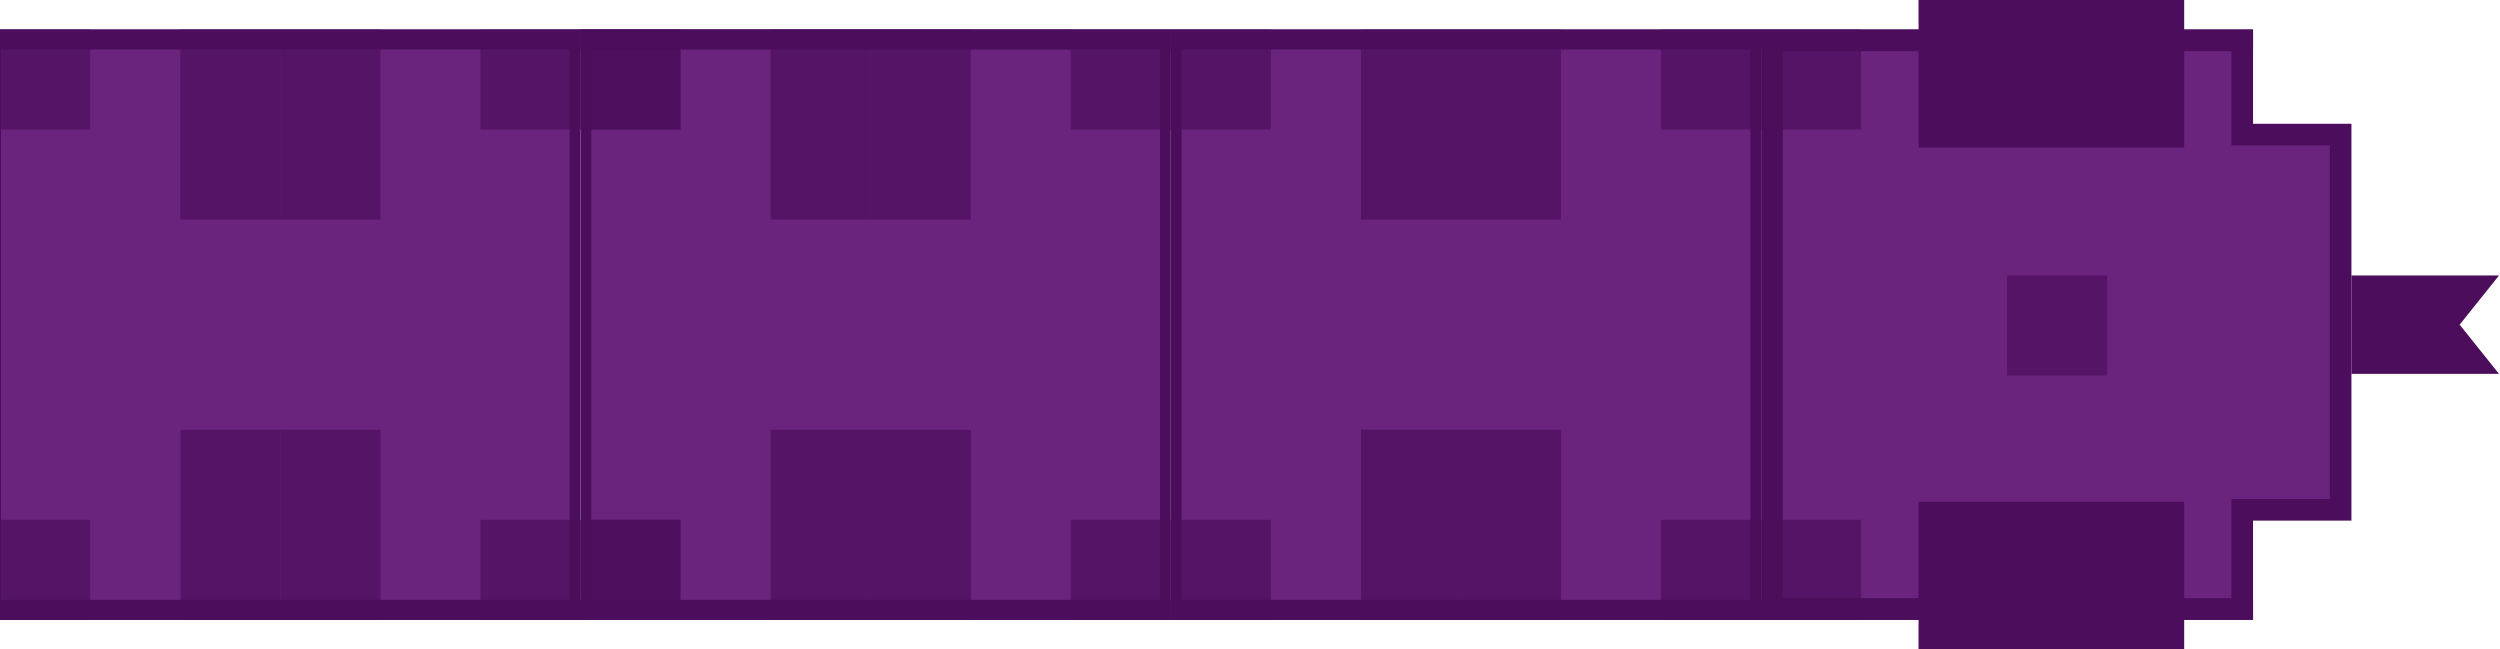<svg width="231" height="60" viewBox="0 0 231 60" fill="none" xmlns="http://www.w3.org/2000/svg">
<rect x="-0.408" y="3.228" width="53.545" height="53.545" fill="#6A247D" stroke="#4C0E5C"/>
<rect opacity="0.7" x="-0.909" y="48.028" width="9.245" height="9.245" fill="#4C0E5C"/>
<rect opacity="0.7" x="16.672" y="39.707" width="9.245" height="17.566" fill="#4C0E5C"/>
<rect opacity="0.7" x="25.917" y="39.707" width="9.245" height="17.566" fill="#4C0E5C"/>
<rect opacity="0.7" x="44.392" y="48.028" width="9.245" height="9.245" fill="#4C0E5C"/>
<rect opacity="0.7" x="53.637" y="11.972" width="9.245" height="9.245" transform="rotate(180 53.637 11.972)" fill="#4C0E5C"/>
<rect opacity="0.7" x="35.147" y="20.293" width="9.245" height="17.566" transform="rotate(180 35.147 20.293)" fill="#4C0E5C"/>
<rect opacity="0.7" x="25.902" y="20.293" width="9.245" height="17.566" transform="rotate(180 25.902 20.293)" fill="#4C0E5C"/>
<rect opacity="0.7" x="8.336" y="11.972" width="9.245" height="9.245" transform="rotate(180 8.336 11.972)" fill="#4C0E5C"/>
<rect x="-0.908" y="2.728" width="54.545" height="1.849" fill="#4C0E5C"/>
<rect x="-0.909" y="55.424" width="54.545" height="1.849" fill="#4C0E5C"/>
<rect x="54.137" y="3.228" width="53.545" height="53.545" fill="#6A247D" stroke="#4C0E5C"/>
<rect opacity="0.7" x="53.636" y="48.028" width="9.245" height="9.245" fill="#4C0E5C"/>
<rect opacity="0.7" x="71.217" y="39.707" width="9.245" height="17.566" fill="#4C0E5C"/>
<rect opacity="0.7" x="80.462" y="39.707" width="9.245" height="17.566" fill="#4C0E5C"/>
<rect opacity="0.7" x="98.936" y="48.028" width="9.245" height="9.245" fill="#4C0E5C"/>
<rect opacity="0.7" x="108.182" y="11.972" width="9.245" height="9.245" transform="rotate(180 108.182 11.972)" fill="#4C0E5C"/>
<rect opacity="0.7" x="89.692" y="20.293" width="9.245" height="17.566" transform="rotate(180 89.692 20.293)" fill="#4C0E5C"/>
<rect opacity="0.7" x="80.447" y="20.293" width="9.245" height="17.566" transform="rotate(180 80.447 20.293)" fill="#4C0E5C"/>
<rect opacity="0.7" x="62.881" y="11.972" width="9.245" height="9.245" transform="rotate(180 62.881 11.972)" fill="#4C0E5C"/>
<rect x="53.637" y="2.728" width="54.545" height="1.849" fill="#4C0E5C"/>
<rect x="53.636" y="55.424" width="54.545" height="1.849" fill="#4C0E5C"/>
<rect x="108.683" y="3.228" width="53.545" height="53.545" fill="#6A247D" stroke="#4C0E5C"/>
<rect opacity="0.7" x="108.182" y="48.028" width="9.245" height="9.245" fill="#4C0E5C"/>
<rect opacity="0.7" x="125.763" y="39.707" width="9.245" height="17.566" fill="#4C0E5C"/>
<rect opacity="0.7" x="135.008" y="39.707" width="9.245" height="17.566" fill="#4C0E5C"/>
<rect opacity="0.7" x="153.482" y="48.028" width="9.245" height="9.245" fill="#4C0E5C"/>
<rect opacity="0.7" x="162.728" y="11.972" width="9.245" height="9.245" transform="rotate(180 162.728 11.972)" fill="#4C0E5C"/>
<rect opacity="0.7" x="144.238" y="20.293" width="9.245" height="17.566" transform="rotate(180 144.238 20.293)" fill="#4C0E5C"/>
<rect opacity="0.7" x="134.993" y="20.293" width="9.245" height="17.566" transform="rotate(180 134.993 20.293)" fill="#4C0E5C"/>
<rect opacity="0.7" x="117.427" y="11.972" width="9.245" height="9.245" transform="rotate(180 117.427 11.972)" fill="#4C0E5C"/>
<rect x="108.183" y="2.728" width="54.545" height="1.849" fill="#4C0E5C"/>
<rect x="108.182" y="55.424" width="54.545" height="1.849" fill="#4C0E5C"/>
<path d="M208.182 47.105H207.182V48.105V56.273H163.728V3.727H207.182V11.436V12.436H208.182H216.273V47.105H208.182Z" fill="#6A247D" stroke="#4C0E5C" stroke-width="2"/>
<rect opacity="0.7" x="162.727" y="48.028" width="9.245" height="9.245" fill="#4C0E5C"/>
<rect opacity="0.7" x="171.972" y="11.972" width="9.245" height="9.245" transform="rotate(180 171.972 11.972)" fill="#4C0E5C"/>
<path opacity="0.7" d="M194.699 34.7L185.454 34.7L185.454 25.454L194.699 25.454L194.699 34.7Z" fill="#4C0E5C"/>
<rect x="162.728" y="2.727" width="45.455" height="1.818" fill="#4C0E5C"/>
<rect x="162.727" y="55.455" width="45.455" height="1.818" fill="#4C0E5C"/>
<rect opacity="0.7" x="53.636" y="48.028" width="9.245" height="9.245" fill="#4C0E5C"/>
<rect opacity="0.7" x="62.881" y="11.972" width="9.245" height="9.245" transform="rotate(180 62.881 11.972)" fill="#4C0E5C"/>
<rect x="53.636" y="2.727" width="45.455" height="1.818" fill="#4C0E5C"/>
<rect x="53.636" y="55.455" width="45.455" height="1.818" fill="#4C0E5C"/>
<rect x="177.773" y="0.5" width="23.546" height="12.636" fill="#4C0E5C" stroke="#4C0E5C"/>
<rect x="177.773" y="46.864" width="23.546" height="12.636" fill="#4C0E5C" stroke="#4C0E5C"/>
<path d="M217.272 34.545V25.455H230.909L227.272 30L230.909 34.545H217.272Z" fill="#4C0E5C"/>
</svg>
